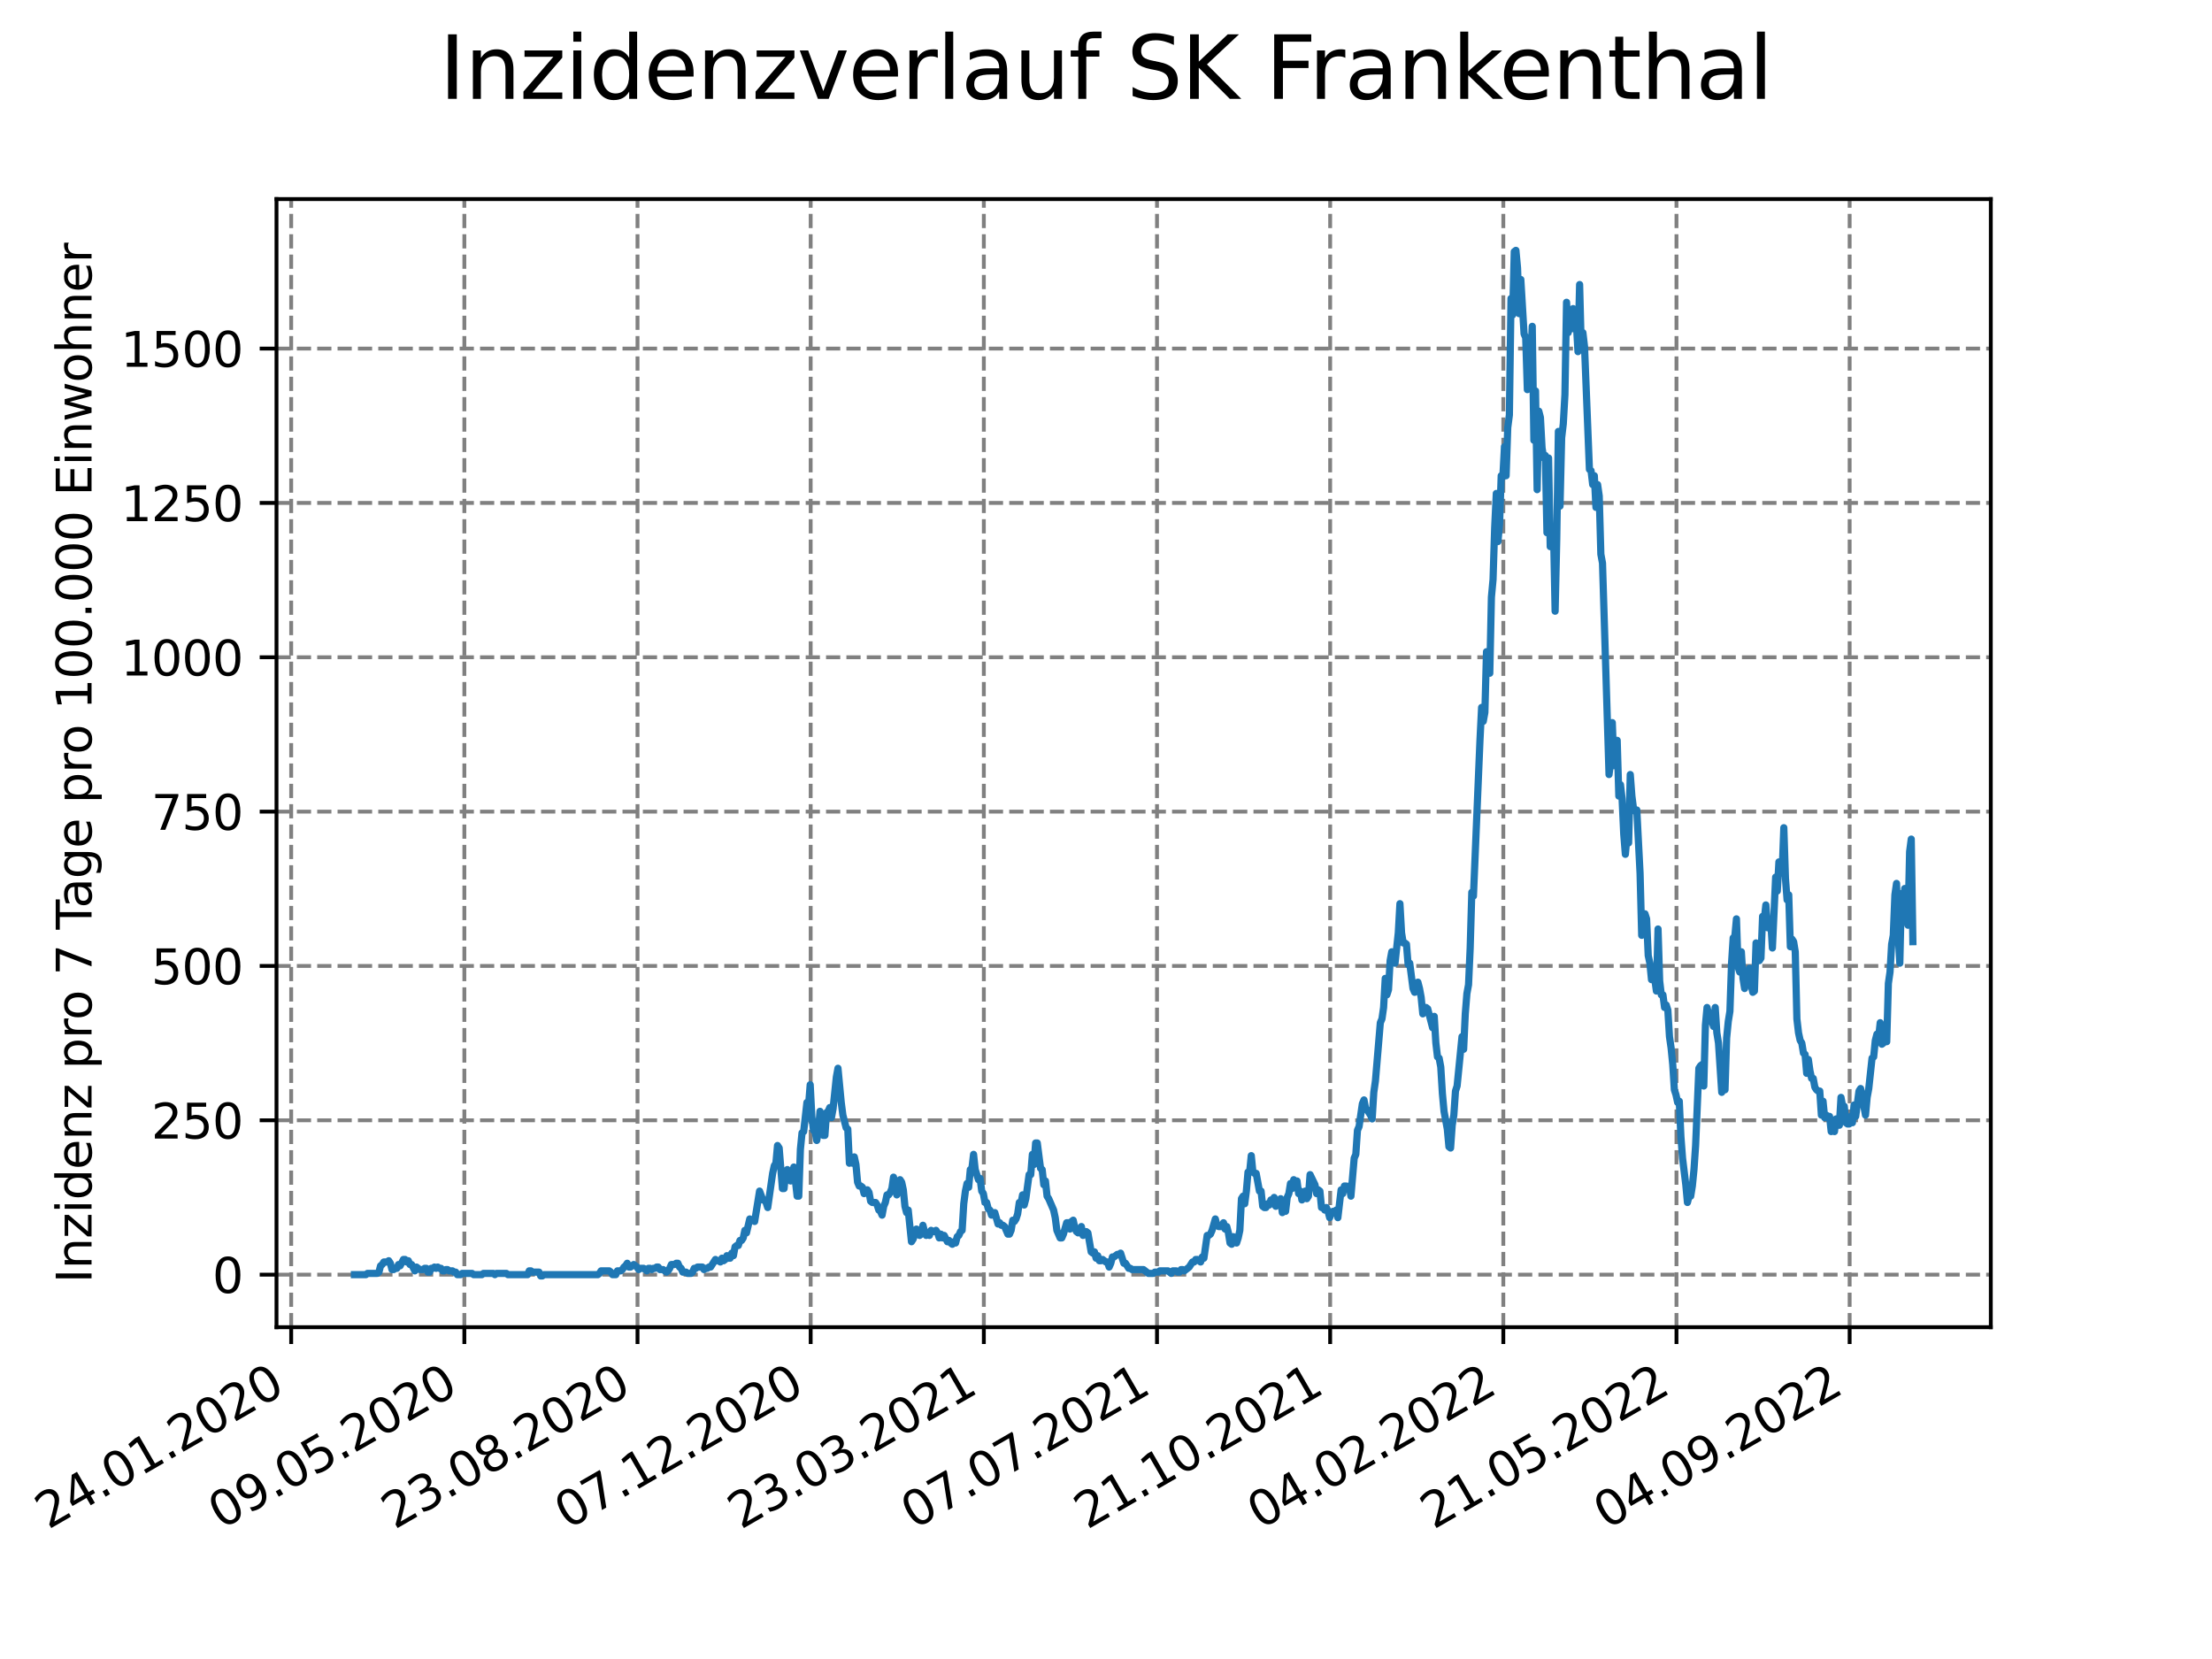 <?xml version="1.0" encoding="utf-8" standalone="no"?>
<!DOCTYPE svg PUBLIC "-//W3C//DTD SVG 1.1//EN"
  "http://www.w3.org/Graphics/SVG/1.1/DTD/svg11.dtd">
<svg xmlns:xlink="http://www.w3.org/1999/xlink" width="460.8pt" height="345.6pt" viewBox="0 0 460.8 345.6" xmlns="http://www.w3.org/2000/svg" version="1.1">
 <defs>
  <style type="text/css">*{stroke-linejoin: round; stroke-linecap: butt}</style>
 </defs>
 <g id="figure_1">
  <g id="patch_1">
   <path d="M 0 345.6 
L 460.8 345.6 
L 460.8 0 
L 0 0 
z
" style="fill: #ffffff"/>
  </g>
  <g id="axes_1">
   <g id="patch_2">
    <path d="M 57.6 276.48 
L 414.72 276.48 
L 414.72 41.472 
L 57.6 41.472 
z
" style="fill: #ffffff"/>
   </g>
   <g id="matplotlib.axis_1">
    <g id="xtick_1">
     <g id="line2d_1">
      <path d="M 60.66 276.48 
L 60.66 41.472 
" clip-path="url(#p457831eeb7)" style="fill: none; stroke-dasharray: 2.96,1.28; stroke-dashoffset: 0; stroke: #808080; stroke-width: 0.8"/>
     </g>
     <g id="line2d_2">
      <defs>
       <path id="m59ac711b92" d="M 0 0 
L 0 3.5 
" style="stroke: #000000; stroke-width: 0.8"/>
      </defs>
      <g>
       <use xlink:href="#m59ac711b92" x="60.66" y="276.48" style="stroke: #000000; stroke-width: 0.8"/>
      </g>
     </g>
     <g id="text_1">
      <!-- 24.01.2020 -->
      <g transform="translate(10.035 318.689) rotate(-30) scale(0.1 -0.1)">
       <defs>
        <path id="DejaVuSans-32" d="M 1228 531 
L 3431 531 
L 3431 0 
L 469 0 
L 469 531 
Q 828 903 1448 1529 
Q 2069 2156 2228 2338 
Q 2531 2678 2651 2914 
Q 2772 3150 2772 3378 
Q 2772 3750 2511 3984 
Q 2250 4219 1831 4219 
Q 1534 4219 1204 4116 
Q 875 4013 500 3803 
L 500 4441 
Q 881 4594 1212 4672 
Q 1544 4750 1819 4750 
Q 2544 4750 2975 4387 
Q 3406 4025 3406 3419 
Q 3406 3131 3298 2873 
Q 3191 2616 2906 2266 
Q 2828 2175 2409 1742 
Q 1991 1309 1228 531 
z
" transform="scale(0.016)"/>
        <path id="DejaVuSans-34" d="M 2419 4116 
L 825 1625 
L 2419 1625 
L 2419 4116 
z
M 2253 4666 
L 3047 4666 
L 3047 1625 
L 3713 1625 
L 3713 1100 
L 3047 1100 
L 3047 0 
L 2419 0 
L 2419 1100 
L 313 1100 
L 313 1709 
L 2253 4666 
z
" transform="scale(0.016)"/>
        <path id="DejaVuSans-2e" d="M 684 794 
L 1344 794 
L 1344 0 
L 684 0 
L 684 794 
z
" transform="scale(0.016)"/>
        <path id="DejaVuSans-30" d="M 2034 4250 
Q 1547 4250 1301 3770 
Q 1056 3291 1056 2328 
Q 1056 1369 1301 889 
Q 1547 409 2034 409 
Q 2525 409 2770 889 
Q 3016 1369 3016 2328 
Q 3016 3291 2770 3770 
Q 2525 4250 2034 4250 
z
M 2034 4750 
Q 2819 4750 3233 4129 
Q 3647 3509 3647 2328 
Q 3647 1150 3233 529 
Q 2819 -91 2034 -91 
Q 1250 -91 836 529 
Q 422 1150 422 2328 
Q 422 3509 836 4129 
Q 1250 4750 2034 4750 
z
" transform="scale(0.016)"/>
        <path id="DejaVuSans-31" d="M 794 531 
L 1825 531 
L 1825 4091 
L 703 3866 
L 703 4441 
L 1819 4666 
L 2450 4666 
L 2450 531 
L 3481 531 
L 3481 0 
L 794 0 
L 794 531 
z
" transform="scale(0.016)"/>
       </defs>
       <use xlink:href="#DejaVuSans-32"/>
       <use xlink:href="#DejaVuSans-34" x="63.623"/>
       <use xlink:href="#DejaVuSans-2e" x="127.246"/>
       <use xlink:href="#DejaVuSans-30" x="159.033"/>
       <use xlink:href="#DejaVuSans-31" x="222.656"/>
       <use xlink:href="#DejaVuSans-2e" x="286.279"/>
       <use xlink:href="#DejaVuSans-32" x="318.066"/>
       <use xlink:href="#DejaVuSans-30" x="381.689"/>
       <use xlink:href="#DejaVuSans-32" x="445.312"/>
       <use xlink:href="#DejaVuSans-30" x="508.936"/>
      </g>
     </g>
    </g>
    <g id="xtick_2">
     <g id="line2d_3">
      <path d="M 96.733 276.48 
L 96.733 41.472 
" clip-path="url(#p457831eeb7)" style="fill: none; stroke-dasharray: 2.96,1.28; stroke-dashoffset: 0; stroke: #808080; stroke-width: 0.8"/>
     </g>
     <g id="line2d_4">
      <g>
       <use xlink:href="#m59ac711b92" x="96.733" y="276.48" style="stroke: #000000; stroke-width: 0.8"/>
      </g>
     </g>
     <g id="text_2">
      <!-- 09.05.2020 -->
      <g transform="translate(46.107 318.689) rotate(-30) scale(0.1 -0.1)">
       <defs>
        <path id="DejaVuSans-39" d="M 703 97 
L 703 672 
Q 941 559 1184 500 
Q 1428 441 1663 441 
Q 2288 441 2617 861 
Q 2947 1281 2994 2138 
Q 2813 1869 2534 1725 
Q 2256 1581 1919 1581 
Q 1219 1581 811 2004 
Q 403 2428 403 3163 
Q 403 3881 828 4315 
Q 1253 4750 1959 4750 
Q 2769 4750 3195 4129 
Q 3622 3509 3622 2328 
Q 3622 1225 3098 567 
Q 2575 -91 1691 -91 
Q 1453 -91 1209 -44 
Q 966 3 703 97 
z
M 1959 2075 
Q 2384 2075 2632 2365 
Q 2881 2656 2881 3163 
Q 2881 3666 2632 3958 
Q 2384 4250 1959 4250 
Q 1534 4250 1286 3958 
Q 1038 3666 1038 3163 
Q 1038 2656 1286 2365 
Q 1534 2075 1959 2075 
z
" transform="scale(0.016)"/>
        <path id="DejaVuSans-35" d="M 691 4666 
L 3169 4666 
L 3169 4134 
L 1269 4134 
L 1269 2991 
Q 1406 3038 1543 3061 
Q 1681 3084 1819 3084 
Q 2600 3084 3056 2656 
Q 3513 2228 3513 1497 
Q 3513 744 3044 326 
Q 2575 -91 1722 -91 
Q 1428 -91 1123 -41 
Q 819 9 494 109 
L 494 744 
Q 775 591 1075 516 
Q 1375 441 1709 441 
Q 2250 441 2565 725 
Q 2881 1009 2881 1497 
Q 2881 1984 2565 2268 
Q 2250 2553 1709 2553 
Q 1456 2553 1204 2497 
Q 953 2441 691 2322 
L 691 4666 
z
" transform="scale(0.016)"/>
       </defs>
       <use xlink:href="#DejaVuSans-30"/>
       <use xlink:href="#DejaVuSans-39" x="63.623"/>
       <use xlink:href="#DejaVuSans-2e" x="127.246"/>
       <use xlink:href="#DejaVuSans-30" x="159.033"/>
       <use xlink:href="#DejaVuSans-35" x="222.656"/>
       <use xlink:href="#DejaVuSans-2e" x="286.279"/>
       <use xlink:href="#DejaVuSans-32" x="318.066"/>
       <use xlink:href="#DejaVuSans-30" x="381.689"/>
       <use xlink:href="#DejaVuSans-32" x="445.312"/>
       <use xlink:href="#DejaVuSans-30" x="508.936"/>
      </g>
     </g>
    </g>
    <g id="xtick_3">
     <g id="line2d_5">
      <path d="M 132.805 276.48 
L 132.805 41.472 
" clip-path="url(#p457831eeb7)" style="fill: none; stroke-dasharray: 2.96,1.28; stroke-dashoffset: 0; stroke: #808080; stroke-width: 0.8"/>
     </g>
     <g id="line2d_6">
      <g>
       <use xlink:href="#m59ac711b92" x="132.805" y="276.48" style="stroke: #000000; stroke-width: 0.8"/>
      </g>
     </g>
     <g id="text_3">
      <!-- 23.08.2020 -->
      <g transform="translate(82.18 318.689) rotate(-30) scale(0.1 -0.1)">
       <defs>
        <path id="DejaVuSans-33" d="M 2597 2516 
Q 3050 2419 3304 2112 
Q 3559 1806 3559 1356 
Q 3559 666 3084 287 
Q 2609 -91 1734 -91 
Q 1441 -91 1130 -33 
Q 819 25 488 141 
L 488 750 
Q 750 597 1062 519 
Q 1375 441 1716 441 
Q 2309 441 2620 675 
Q 2931 909 2931 1356 
Q 2931 1769 2642 2001 
Q 2353 2234 1838 2234 
L 1294 2234 
L 1294 2753 
L 1863 2753 
Q 2328 2753 2575 2939 
Q 2822 3125 2822 3475 
Q 2822 3834 2567 4026 
Q 2313 4219 1838 4219 
Q 1578 4219 1281 4162 
Q 984 4106 628 3988 
L 628 4550 
Q 988 4650 1302 4700 
Q 1616 4750 1894 4750 
Q 2613 4750 3031 4423 
Q 3450 4097 3450 3541 
Q 3450 3153 3228 2886 
Q 3006 2619 2597 2516 
z
" transform="scale(0.016)"/>
        <path id="DejaVuSans-38" d="M 2034 2216 
Q 1584 2216 1326 1975 
Q 1069 1734 1069 1313 
Q 1069 891 1326 650 
Q 1584 409 2034 409 
Q 2484 409 2743 651 
Q 3003 894 3003 1313 
Q 3003 1734 2745 1975 
Q 2488 2216 2034 2216 
z
M 1403 2484 
Q 997 2584 770 2862 
Q 544 3141 544 3541 
Q 544 4100 942 4425 
Q 1341 4750 2034 4750 
Q 2731 4750 3128 4425 
Q 3525 4100 3525 3541 
Q 3525 3141 3298 2862 
Q 3072 2584 2669 2484 
Q 3125 2378 3379 2068 
Q 3634 1759 3634 1313 
Q 3634 634 3220 271 
Q 2806 -91 2034 -91 
Q 1263 -91 848 271 
Q 434 634 434 1313 
Q 434 1759 690 2068 
Q 947 2378 1403 2484 
z
M 1172 3481 
Q 1172 3119 1398 2916 
Q 1625 2713 2034 2713 
Q 2441 2713 2670 2916 
Q 2900 3119 2900 3481 
Q 2900 3844 2670 4047 
Q 2441 4250 2034 4250 
Q 1625 4250 1398 4047 
Q 1172 3844 1172 3481 
z
" transform="scale(0.016)"/>
       </defs>
       <use xlink:href="#DejaVuSans-32"/>
       <use xlink:href="#DejaVuSans-33" x="63.623"/>
       <use xlink:href="#DejaVuSans-2e" x="127.246"/>
       <use xlink:href="#DejaVuSans-30" x="159.033"/>
       <use xlink:href="#DejaVuSans-38" x="222.656"/>
       <use xlink:href="#DejaVuSans-2e" x="286.279"/>
       <use xlink:href="#DejaVuSans-32" x="318.066"/>
       <use xlink:href="#DejaVuSans-30" x="381.689"/>
       <use xlink:href="#DejaVuSans-32" x="445.312"/>
       <use xlink:href="#DejaVuSans-30" x="508.936"/>
      </g>
     </g>
    </g>
    <g id="xtick_4">
     <g id="line2d_7">
      <path d="M 168.878 276.48 
L 168.878 41.472 
" clip-path="url(#p457831eeb7)" style="fill: none; stroke-dasharray: 2.96,1.28; stroke-dashoffset: 0; stroke: #808080; stroke-width: 0.8"/>
     </g>
     <g id="line2d_8">
      <g>
       <use xlink:href="#m59ac711b92" x="168.878" y="276.48" style="stroke: #000000; stroke-width: 0.8"/>
      </g>
     </g>
     <g id="text_4">
      <!-- 07.12.2020 -->
      <g transform="translate(118.253 318.689) rotate(-30) scale(0.1 -0.1)">
       <defs>
        <path id="DejaVuSans-37" d="M 525 4666 
L 3525 4666 
L 3525 4397 
L 1831 0 
L 1172 0 
L 2766 4134 
L 525 4134 
L 525 4666 
z
" transform="scale(0.016)"/>
       </defs>
       <use xlink:href="#DejaVuSans-30"/>
       <use xlink:href="#DejaVuSans-37" x="63.623"/>
       <use xlink:href="#DejaVuSans-2e" x="127.246"/>
       <use xlink:href="#DejaVuSans-31" x="159.033"/>
       <use xlink:href="#DejaVuSans-32" x="222.656"/>
       <use xlink:href="#DejaVuSans-2e" x="286.279"/>
       <use xlink:href="#DejaVuSans-32" x="318.066"/>
       <use xlink:href="#DejaVuSans-30" x="381.689"/>
       <use xlink:href="#DejaVuSans-32" x="445.312"/>
       <use xlink:href="#DejaVuSans-30" x="508.936"/>
      </g>
     </g>
    </g>
    <g id="xtick_5">
     <g id="line2d_9">
      <path d="M 204.951 276.48 
L 204.951 41.472 
" clip-path="url(#p457831eeb7)" style="fill: none; stroke-dasharray: 2.96,1.28; stroke-dashoffset: 0; stroke: #808080; stroke-width: 0.8"/>
     </g>
     <g id="line2d_10">
      <g>
       <use xlink:href="#m59ac711b92" x="204.951" y="276.48" style="stroke: #000000; stroke-width: 0.8"/>
      </g>
     </g>
     <g id="text_5">
      <!-- 23.03.2021 -->
      <g transform="translate(154.326 318.689) rotate(-30) scale(0.1 -0.1)">
       <use xlink:href="#DejaVuSans-32"/>
       <use xlink:href="#DejaVuSans-33" x="63.623"/>
       <use xlink:href="#DejaVuSans-2e" x="127.246"/>
       <use xlink:href="#DejaVuSans-30" x="159.033"/>
       <use xlink:href="#DejaVuSans-33" x="222.656"/>
       <use xlink:href="#DejaVuSans-2e" x="286.279"/>
       <use xlink:href="#DejaVuSans-32" x="318.066"/>
       <use xlink:href="#DejaVuSans-30" x="381.689"/>
       <use xlink:href="#DejaVuSans-32" x="445.312"/>
       <use xlink:href="#DejaVuSans-31" x="508.936"/>
      </g>
     </g>
    </g>
    <g id="xtick_6">
     <g id="line2d_11">
      <path d="M 241.024 276.48 
L 241.024 41.472 
" clip-path="url(#p457831eeb7)" style="fill: none; stroke-dasharray: 2.96,1.28; stroke-dashoffset: 0; stroke: #808080; stroke-width: 0.8"/>
     </g>
     <g id="line2d_12">
      <g>
       <use xlink:href="#m59ac711b92" x="241.024" y="276.48" style="stroke: #000000; stroke-width: 0.8"/>
      </g>
     </g>
     <g id="text_6">
      <!-- 07.07.2021 -->
      <g transform="translate(190.398 318.689) rotate(-30) scale(0.1 -0.1)">
       <use xlink:href="#DejaVuSans-30"/>
       <use xlink:href="#DejaVuSans-37" x="63.623"/>
       <use xlink:href="#DejaVuSans-2e" x="127.246"/>
       <use xlink:href="#DejaVuSans-30" x="159.033"/>
       <use xlink:href="#DejaVuSans-37" x="222.656"/>
       <use xlink:href="#DejaVuSans-2e" x="286.279"/>
       <use xlink:href="#DejaVuSans-32" x="318.066"/>
       <use xlink:href="#DejaVuSans-30" x="381.689"/>
       <use xlink:href="#DejaVuSans-32" x="445.312"/>
       <use xlink:href="#DejaVuSans-31" x="508.936"/>
      </g>
     </g>
    </g>
    <g id="xtick_7">
     <g id="line2d_13">
      <path d="M 277.096 276.48 
L 277.096 41.472 
" clip-path="url(#p457831eeb7)" style="fill: none; stroke-dasharray: 2.96,1.28; stroke-dashoffset: 0; stroke: #808080; stroke-width: 0.8"/>
     </g>
     <g id="line2d_14">
      <g>
       <use xlink:href="#m59ac711b92" x="277.096" y="276.48" style="stroke: #000000; stroke-width: 0.8"/>
      </g>
     </g>
     <g id="text_7">
      <!-- 21.10.2021 -->
      <g transform="translate(226.471 318.689) rotate(-30) scale(0.1 -0.1)">
       <use xlink:href="#DejaVuSans-32"/>
       <use xlink:href="#DejaVuSans-31" x="63.623"/>
       <use xlink:href="#DejaVuSans-2e" x="127.246"/>
       <use xlink:href="#DejaVuSans-31" x="159.033"/>
       <use xlink:href="#DejaVuSans-30" x="222.656"/>
       <use xlink:href="#DejaVuSans-2e" x="286.279"/>
       <use xlink:href="#DejaVuSans-32" x="318.066"/>
       <use xlink:href="#DejaVuSans-30" x="381.689"/>
       <use xlink:href="#DejaVuSans-32" x="445.312"/>
       <use xlink:href="#DejaVuSans-31" x="508.936"/>
      </g>
     </g>
    </g>
    <g id="xtick_8">
     <g id="line2d_15">
      <path d="M 313.169 276.48 
L 313.169 41.472 
" clip-path="url(#p457831eeb7)" style="fill: none; stroke-dasharray: 2.96,1.28; stroke-dashoffset: 0; stroke: #808080; stroke-width: 0.8"/>
     </g>
     <g id="line2d_16">
      <g>
       <use xlink:href="#m59ac711b92" x="313.169" y="276.48" style="stroke: #000000; stroke-width: 0.8"/>
      </g>
     </g>
     <g id="text_8">
      <!-- 04.02.2022 -->
      <g transform="translate(262.544 318.689) rotate(-30) scale(0.1 -0.1)">
       <use xlink:href="#DejaVuSans-30"/>
       <use xlink:href="#DejaVuSans-34" x="63.623"/>
       <use xlink:href="#DejaVuSans-2e" x="127.246"/>
       <use xlink:href="#DejaVuSans-30" x="159.033"/>
       <use xlink:href="#DejaVuSans-32" x="222.656"/>
       <use xlink:href="#DejaVuSans-2e" x="286.279"/>
       <use xlink:href="#DejaVuSans-32" x="318.066"/>
       <use xlink:href="#DejaVuSans-30" x="381.689"/>
       <use xlink:href="#DejaVuSans-32" x="445.312"/>
       <use xlink:href="#DejaVuSans-32" x="508.936"/>
      </g>
     </g>
    </g>
    <g id="xtick_9">
     <g id="line2d_17">
      <path d="M 349.242 276.48 
L 349.242 41.472 
" clip-path="url(#p457831eeb7)" style="fill: none; stroke-dasharray: 2.96,1.28; stroke-dashoffset: 0; stroke: #808080; stroke-width: 0.8"/>
     </g>
     <g id="line2d_18">
      <g>
       <use xlink:href="#m59ac711b92" x="349.242" y="276.48" style="stroke: #000000; stroke-width: 0.8"/>
      </g>
     </g>
     <g id="text_9">
      <!-- 21.05.2022 -->
      <g transform="translate(298.617 318.689) rotate(-30) scale(0.1 -0.1)">
       <use xlink:href="#DejaVuSans-32"/>
       <use xlink:href="#DejaVuSans-31" x="63.623"/>
       <use xlink:href="#DejaVuSans-2e" x="127.246"/>
       <use xlink:href="#DejaVuSans-30" x="159.033"/>
       <use xlink:href="#DejaVuSans-35" x="222.656"/>
       <use xlink:href="#DejaVuSans-2e" x="286.279"/>
       <use xlink:href="#DejaVuSans-32" x="318.066"/>
       <use xlink:href="#DejaVuSans-30" x="381.689"/>
       <use xlink:href="#DejaVuSans-32" x="445.312"/>
       <use xlink:href="#DejaVuSans-32" x="508.936"/>
      </g>
     </g>
    </g>
    <g id="xtick_10">
     <g id="line2d_19">
      <path d="M 385.314 276.48 
L 385.314 41.472 
" clip-path="url(#p457831eeb7)" style="fill: none; stroke-dasharray: 2.96,1.28; stroke-dashoffset: 0; stroke: #808080; stroke-width: 0.8"/>
     </g>
     <g id="line2d_20">
      <g>
       <use xlink:href="#m59ac711b92" x="385.314" y="276.48" style="stroke: #000000; stroke-width: 0.8"/>
      </g>
     </g>
     <g id="text_10">
      <!-- 04.09.2022 -->
      <g transform="translate(334.689 318.689) rotate(-30) scale(0.1 -0.1)">
       <use xlink:href="#DejaVuSans-30"/>
       <use xlink:href="#DejaVuSans-34" x="63.623"/>
       <use xlink:href="#DejaVuSans-2e" x="127.246"/>
       <use xlink:href="#DejaVuSans-30" x="159.033"/>
       <use xlink:href="#DejaVuSans-39" x="222.656"/>
       <use xlink:href="#DejaVuSans-2e" x="286.279"/>
       <use xlink:href="#DejaVuSans-32" x="318.066"/>
       <use xlink:href="#DejaVuSans-30" x="381.689"/>
       <use xlink:href="#DejaVuSans-32" x="445.312"/>
       <use xlink:href="#DejaVuSans-32" x="508.936"/>
      </g>
     </g>
    </g>
   </g>
   <g id="matplotlib.axis_2">
    <g id="ytick_1">
     <g id="line2d_21">
      <path d="M 57.6 265.534 
L 414.72 265.534 
" clip-path="url(#p457831eeb7)" style="fill: none; stroke-dasharray: 2.96,1.28; stroke-dashoffset: 0; stroke: #808080; stroke-width: 0.8"/>
     </g>
     <g id="line2d_22">
      <defs>
       <path id="mb4b94d1d8a" d="M 0 0 
L -3.5 0 
" style="stroke: #000000; stroke-width: 0.8"/>
      </defs>
      <g>
       <use xlink:href="#mb4b94d1d8a" x="57.6" y="265.534" style="stroke: #000000; stroke-width: 0.8"/>
      </g>
     </g>
     <g id="text_11">
      <!-- 0 -->
      <g transform="translate(44.237 269.333) scale(0.1 -0.1)">
       <use xlink:href="#DejaVuSans-30"/>
      </g>
     </g>
    </g>
    <g id="ytick_2">
     <g id="line2d_23">
      <path d="M 57.6 233.381 
L 414.72 233.381 
" clip-path="url(#p457831eeb7)" style="fill: none; stroke-dasharray: 2.96,1.28; stroke-dashoffset: 0; stroke: #808080; stroke-width: 0.8"/>
     </g>
     <g id="line2d_24">
      <g>
       <use xlink:href="#mb4b94d1d8a" x="57.6" y="233.381" style="stroke: #000000; stroke-width: 0.8"/>
      </g>
     </g>
     <g id="text_12">
      <!-- 250 -->
      <g transform="translate(31.512 237.18) scale(0.1 -0.1)">
       <use xlink:href="#DejaVuSans-32"/>
       <use xlink:href="#DejaVuSans-35" x="63.623"/>
       <use xlink:href="#DejaVuSans-30" x="127.246"/>
      </g>
     </g>
    </g>
    <g id="ytick_3">
     <g id="line2d_25">
      <path d="M 57.6 201.227 
L 414.72 201.227 
" clip-path="url(#p457831eeb7)" style="fill: none; stroke-dasharray: 2.96,1.28; stroke-dashoffset: 0; stroke: #808080; stroke-width: 0.8"/>
     </g>
     <g id="line2d_26">
      <g>
       <use xlink:href="#mb4b94d1d8a" x="57.6" y="201.227" style="stroke: #000000; stroke-width: 0.8"/>
      </g>
     </g>
     <g id="text_13">
      <!-- 500 -->
      <g transform="translate(31.512 205.027) scale(0.1 -0.1)">
       <use xlink:href="#DejaVuSans-35"/>
       <use xlink:href="#DejaVuSans-30" x="63.623"/>
       <use xlink:href="#DejaVuSans-30" x="127.246"/>
      </g>
     </g>
    </g>
    <g id="ytick_4">
     <g id="line2d_27">
      <path d="M 57.6 169.074 
L 414.72 169.074 
" clip-path="url(#p457831eeb7)" style="fill: none; stroke-dasharray: 2.96,1.28; stroke-dashoffset: 0; stroke: #808080; stroke-width: 0.8"/>
     </g>
     <g id="line2d_28">
      <g>
       <use xlink:href="#mb4b94d1d8a" x="57.6" y="169.074" style="stroke: #000000; stroke-width: 0.8"/>
      </g>
     </g>
     <g id="text_14">
      <!-- 750 -->
      <g transform="translate(31.512 172.873) scale(0.1 -0.1)">
       <use xlink:href="#DejaVuSans-37"/>
       <use xlink:href="#DejaVuSans-35" x="63.623"/>
       <use xlink:href="#DejaVuSans-30" x="127.246"/>
      </g>
     </g>
    </g>
    <g id="ytick_5">
     <g id="line2d_29">
      <path d="M 57.6 136.921 
L 414.72 136.921 
" clip-path="url(#p457831eeb7)" style="fill: none; stroke-dasharray: 2.96,1.28; stroke-dashoffset: 0; stroke: #808080; stroke-width: 0.8"/>
     </g>
     <g id="line2d_30">
      <g>
       <use xlink:href="#mb4b94d1d8a" x="57.6" y="136.921" style="stroke: #000000; stroke-width: 0.8"/>
      </g>
     </g>
     <g id="text_15">
      <!-- 1000 -->
      <g transform="translate(25.15 140.72) scale(0.1 -0.1)">
       <use xlink:href="#DejaVuSans-31"/>
       <use xlink:href="#DejaVuSans-30" x="63.623"/>
       <use xlink:href="#DejaVuSans-30" x="127.246"/>
       <use xlink:href="#DejaVuSans-30" x="190.869"/>
      </g>
     </g>
    </g>
    <g id="ytick_6">
     <g id="line2d_31">
      <path d="M 57.6 104.767 
L 414.72 104.767 
" clip-path="url(#p457831eeb7)" style="fill: none; stroke-dasharray: 2.96,1.28; stroke-dashoffset: 0; stroke: #808080; stroke-width: 0.8"/>
     </g>
     <g id="line2d_32">
      <g>
       <use xlink:href="#mb4b94d1d8a" x="57.6" y="104.767" style="stroke: #000000; stroke-width: 0.8"/>
      </g>
     </g>
     <g id="text_16">
      <!-- 1250 -->
      <g transform="translate(25.15 108.566) scale(0.1 -0.1)">
       <use xlink:href="#DejaVuSans-31"/>
       <use xlink:href="#DejaVuSans-32" x="63.623"/>
       <use xlink:href="#DejaVuSans-35" x="127.246"/>
       <use xlink:href="#DejaVuSans-30" x="190.869"/>
      </g>
     </g>
    </g>
    <g id="ytick_7">
     <g id="line2d_33">
      <path d="M 57.6 72.614 
L 414.72 72.614 
" clip-path="url(#p457831eeb7)" style="fill: none; stroke-dasharray: 2.96,1.28; stroke-dashoffset: 0; stroke: #808080; stroke-width: 0.8"/>
     </g>
     <g id="line2d_34">
      <g>
       <use xlink:href="#mb4b94d1d8a" x="57.6" y="72.614" style="stroke: #000000; stroke-width: 0.8"/>
      </g>
     </g>
     <g id="text_17">
      <!-- 1500 -->
      <g transform="translate(25.15 76.413) scale(0.1 -0.1)">
       <use xlink:href="#DejaVuSans-31"/>
       <use xlink:href="#DejaVuSans-35" x="63.623"/>
       <use xlink:href="#DejaVuSans-30" x="127.246"/>
       <use xlink:href="#DejaVuSans-30" x="190.869"/>
      </g>
     </g>
    </g>
    <g id="text_18">
     <!-- Inzidenz pro 7 Tage pro 100.000 Einwohner -->
     <g transform="translate(19.07 267.301) rotate(-90) scale(0.1 -0.1)">
      <defs>
       <path id="DejaVuSans-49" d="M 628 4666 
L 1259 4666 
L 1259 0 
L 628 0 
L 628 4666 
z
" transform="scale(0.016)"/>
       <path id="DejaVuSans-6e" d="M 3513 2113 
L 3513 0 
L 2938 0 
L 2938 2094 
Q 2938 2591 2744 2837 
Q 2550 3084 2163 3084 
Q 1697 3084 1428 2787 
Q 1159 2491 1159 1978 
L 1159 0 
L 581 0 
L 581 3500 
L 1159 3500 
L 1159 2956 
Q 1366 3272 1645 3428 
Q 1925 3584 2291 3584 
Q 2894 3584 3203 3211 
Q 3513 2838 3513 2113 
z
" transform="scale(0.016)"/>
       <path id="DejaVuSans-7a" d="M 353 3500 
L 3084 3500 
L 3084 2975 
L 922 459 
L 3084 459 
L 3084 0 
L 275 0 
L 275 525 
L 2438 3041 
L 353 3041 
L 353 3500 
z
" transform="scale(0.016)"/>
       <path id="DejaVuSans-69" d="M 603 3500 
L 1178 3500 
L 1178 0 
L 603 0 
L 603 3500 
z
M 603 4863 
L 1178 4863 
L 1178 4134 
L 603 4134 
L 603 4863 
z
" transform="scale(0.016)"/>
       <path id="DejaVuSans-64" d="M 2906 2969 
L 2906 4863 
L 3481 4863 
L 3481 0 
L 2906 0 
L 2906 525 
Q 2725 213 2448 61 
Q 2172 -91 1784 -91 
Q 1150 -91 751 415 
Q 353 922 353 1747 
Q 353 2572 751 3078 
Q 1150 3584 1784 3584 
Q 2172 3584 2448 3432 
Q 2725 3281 2906 2969 
z
M 947 1747 
Q 947 1113 1208 752 
Q 1469 391 1925 391 
Q 2381 391 2643 752 
Q 2906 1113 2906 1747 
Q 2906 2381 2643 2742 
Q 2381 3103 1925 3103 
Q 1469 3103 1208 2742 
Q 947 2381 947 1747 
z
" transform="scale(0.016)"/>
       <path id="DejaVuSans-65" d="M 3597 1894 
L 3597 1613 
L 953 1613 
Q 991 1019 1311 708 
Q 1631 397 2203 397 
Q 2534 397 2845 478 
Q 3156 559 3463 722 
L 3463 178 
Q 3153 47 2828 -22 
Q 2503 -91 2169 -91 
Q 1331 -91 842 396 
Q 353 884 353 1716 
Q 353 2575 817 3079 
Q 1281 3584 2069 3584 
Q 2775 3584 3186 3129 
Q 3597 2675 3597 1894 
z
M 3022 2063 
Q 3016 2534 2758 2815 
Q 2500 3097 2075 3097 
Q 1594 3097 1305 2825 
Q 1016 2553 972 2059 
L 3022 2063 
z
" transform="scale(0.016)"/>
       <path id="DejaVuSans-20" transform="scale(0.016)"/>
       <path id="DejaVuSans-70" d="M 1159 525 
L 1159 -1331 
L 581 -1331 
L 581 3500 
L 1159 3500 
L 1159 2969 
Q 1341 3281 1617 3432 
Q 1894 3584 2278 3584 
Q 2916 3584 3314 3078 
Q 3713 2572 3713 1747 
Q 3713 922 3314 415 
Q 2916 -91 2278 -91 
Q 1894 -91 1617 61 
Q 1341 213 1159 525 
z
M 3116 1747 
Q 3116 2381 2855 2742 
Q 2594 3103 2138 3103 
Q 1681 3103 1420 2742 
Q 1159 2381 1159 1747 
Q 1159 1113 1420 752 
Q 1681 391 2138 391 
Q 2594 391 2855 752 
Q 3116 1113 3116 1747 
z
" transform="scale(0.016)"/>
       <path id="DejaVuSans-72" d="M 2631 2963 
Q 2534 3019 2420 3045 
Q 2306 3072 2169 3072 
Q 1681 3072 1420 2755 
Q 1159 2438 1159 1844 
L 1159 0 
L 581 0 
L 581 3500 
L 1159 3500 
L 1159 2956 
Q 1341 3275 1631 3429 
Q 1922 3584 2338 3584 
Q 2397 3584 2469 3576 
Q 2541 3569 2628 3553 
L 2631 2963 
z
" transform="scale(0.016)"/>
       <path id="DejaVuSans-6f" d="M 1959 3097 
Q 1497 3097 1228 2736 
Q 959 2375 959 1747 
Q 959 1119 1226 758 
Q 1494 397 1959 397 
Q 2419 397 2687 759 
Q 2956 1122 2956 1747 
Q 2956 2369 2687 2733 
Q 2419 3097 1959 3097 
z
M 1959 3584 
Q 2709 3584 3137 3096 
Q 3566 2609 3566 1747 
Q 3566 888 3137 398 
Q 2709 -91 1959 -91 
Q 1206 -91 779 398 
Q 353 888 353 1747 
Q 353 2609 779 3096 
Q 1206 3584 1959 3584 
z
" transform="scale(0.016)"/>
       <path id="DejaVuSans-54" d="M -19 4666 
L 3928 4666 
L 3928 4134 
L 2272 4134 
L 2272 0 
L 1638 0 
L 1638 4134 
L -19 4134 
L -19 4666 
z
" transform="scale(0.016)"/>
       <path id="DejaVuSans-61" d="M 2194 1759 
Q 1497 1759 1228 1600 
Q 959 1441 959 1056 
Q 959 750 1161 570 
Q 1363 391 1709 391 
Q 2188 391 2477 730 
Q 2766 1069 2766 1631 
L 2766 1759 
L 2194 1759 
z
M 3341 1997 
L 3341 0 
L 2766 0 
L 2766 531 
Q 2569 213 2275 61 
Q 1981 -91 1556 -91 
Q 1019 -91 701 211 
Q 384 513 384 1019 
Q 384 1609 779 1909 
Q 1175 2209 1959 2209 
L 2766 2209 
L 2766 2266 
Q 2766 2663 2505 2880 
Q 2244 3097 1772 3097 
Q 1472 3097 1187 3025 
Q 903 2953 641 2809 
L 641 3341 
Q 956 3463 1253 3523 
Q 1550 3584 1831 3584 
Q 2591 3584 2966 3190 
Q 3341 2797 3341 1997 
z
" transform="scale(0.016)"/>
       <path id="DejaVuSans-67" d="M 2906 1791 
Q 2906 2416 2648 2759 
Q 2391 3103 1925 3103 
Q 1463 3103 1205 2759 
Q 947 2416 947 1791 
Q 947 1169 1205 825 
Q 1463 481 1925 481 
Q 2391 481 2648 825 
Q 2906 1169 2906 1791 
z
M 3481 434 
Q 3481 -459 3084 -895 
Q 2688 -1331 1869 -1331 
Q 1566 -1331 1297 -1286 
Q 1028 -1241 775 -1147 
L 775 -588 
Q 1028 -725 1275 -790 
Q 1522 -856 1778 -856 
Q 2344 -856 2625 -561 
Q 2906 -266 2906 331 
L 2906 616 
Q 2728 306 2450 153 
Q 2172 0 1784 0 
Q 1141 0 747 490 
Q 353 981 353 1791 
Q 353 2603 747 3093 
Q 1141 3584 1784 3584 
Q 2172 3584 2450 3431 
Q 2728 3278 2906 2969 
L 2906 3500 
L 3481 3500 
L 3481 434 
z
" transform="scale(0.016)"/>
       <path id="DejaVuSans-45" d="M 628 4666 
L 3578 4666 
L 3578 4134 
L 1259 4134 
L 1259 2753 
L 3481 2753 
L 3481 2222 
L 1259 2222 
L 1259 531 
L 3634 531 
L 3634 0 
L 628 0 
L 628 4666 
z
" transform="scale(0.016)"/>
       <path id="DejaVuSans-77" d="M 269 3500 
L 844 3500 
L 1563 769 
L 2278 3500 
L 2956 3500 
L 3675 769 
L 4391 3500 
L 4966 3500 
L 4050 0 
L 3372 0 
L 2619 2869 
L 1863 0 
L 1184 0 
L 269 3500 
z
" transform="scale(0.016)"/>
       <path id="DejaVuSans-68" d="M 3513 2113 
L 3513 0 
L 2938 0 
L 2938 2094 
Q 2938 2591 2744 2837 
Q 2550 3084 2163 3084 
Q 1697 3084 1428 2787 
Q 1159 2491 1159 1978 
L 1159 0 
L 581 0 
L 581 4863 
L 1159 4863 
L 1159 2956 
Q 1366 3272 1645 3428 
Q 1925 3584 2291 3584 
Q 2894 3584 3203 3211 
Q 3513 2838 3513 2113 
z
" transform="scale(0.016)"/>
      </defs>
      <use xlink:href="#DejaVuSans-49"/>
      <use xlink:href="#DejaVuSans-6e" x="29.492"/>
      <use xlink:href="#DejaVuSans-7a" x="92.871"/>
      <use xlink:href="#DejaVuSans-69" x="145.361"/>
      <use xlink:href="#DejaVuSans-64" x="173.145"/>
      <use xlink:href="#DejaVuSans-65" x="236.621"/>
      <use xlink:href="#DejaVuSans-6e" x="298.145"/>
      <use xlink:href="#DejaVuSans-7a" x="361.523"/>
      <use xlink:href="#DejaVuSans-20" x="414.014"/>
      <use xlink:href="#DejaVuSans-70" x="445.801"/>
      <use xlink:href="#DejaVuSans-72" x="509.277"/>
      <use xlink:href="#DejaVuSans-6f" x="548.141"/>
      <use xlink:href="#DejaVuSans-20" x="609.322"/>
      <use xlink:href="#DejaVuSans-37" x="641.109"/>
      <use xlink:href="#DejaVuSans-20" x="704.732"/>
      <use xlink:href="#DejaVuSans-54" x="736.52"/>
      <use xlink:href="#DejaVuSans-61" x="781.104"/>
      <use xlink:href="#DejaVuSans-67" x="842.383"/>
      <use xlink:href="#DejaVuSans-65" x="905.859"/>
      <use xlink:href="#DejaVuSans-20" x="967.383"/>
      <use xlink:href="#DejaVuSans-70" x="999.17"/>
      <use xlink:href="#DejaVuSans-72" x="1062.646"/>
      <use xlink:href="#DejaVuSans-6f" x="1101.51"/>
      <use xlink:href="#DejaVuSans-20" x="1162.691"/>
      <use xlink:href="#DejaVuSans-31" x="1194.479"/>
      <use xlink:href="#DejaVuSans-30" x="1258.102"/>
      <use xlink:href="#DejaVuSans-30" x="1321.725"/>
      <use xlink:href="#DejaVuSans-2e" x="1385.348"/>
      <use xlink:href="#DejaVuSans-30" x="1417.135"/>
      <use xlink:href="#DejaVuSans-30" x="1480.758"/>
      <use xlink:href="#DejaVuSans-30" x="1544.381"/>
      <use xlink:href="#DejaVuSans-20" x="1608.004"/>
      <use xlink:href="#DejaVuSans-45" x="1639.791"/>
      <use xlink:href="#DejaVuSans-69" x="1702.975"/>
      <use xlink:href="#DejaVuSans-6e" x="1730.758"/>
      <use xlink:href="#DejaVuSans-77" x="1794.137"/>
      <use xlink:href="#DejaVuSans-6f" x="1875.924"/>
      <use xlink:href="#DejaVuSans-68" x="1937.105"/>
      <use xlink:href="#DejaVuSans-6e" x="2000.484"/>
      <use xlink:href="#DejaVuSans-65" x="2063.863"/>
      <use xlink:href="#DejaVuSans-72" x="2125.387"/>
     </g>
    </g>
   </g>
   <g id="line2d_35">
    <path d="M 73.833 265.534 
L 76.215 265.534 
L 76.555 265.27 
L 78.597 265.27 
L 78.937 265.007 
L 79.278 263.688 
L 79.618 263.424 
L 79.958 262.896 
L 80.639 262.896 
L 80.979 262.633 
L 81.32 263.16 
L 81.66 264.479 
L 82 264.479 
L 82.34 264.215 
L 82.681 264.215 
L 83.021 263.424 
L 83.361 263.688 
L 84.042 262.369 
L 84.382 262.369 
L 84.723 262.896 
L 85.063 262.633 
L 85.403 263.424 
L 85.744 263.424 
L 86.424 264.743 
L 86.764 263.952 
L 87.445 264.479 
L 88.126 264.479 
L 88.466 264.215 
L 88.806 264.215 
L 89.147 265.007 
L 89.487 265.007 
L 89.827 264.215 
L 90.168 264.215 
L 90.508 263.952 
L 90.848 264.215 
L 91.188 263.952 
L 91.529 264.215 
L 91.869 264.215 
L 92.209 264.743 
L 92.55 264.743 
L 92.89 264.479 
L 93.23 264.479 
L 93.571 264.743 
L 94.251 264.743 
L 94.592 265.007 
L 94.932 265.007 
L 95.272 265.534 
L 95.953 265.534 
L 96.293 265.27 
L 98.335 265.27 
L 98.675 265.534 
L 100.377 265.534 
L 100.717 265.27 
L 102.759 265.27 
L 103.099 265.534 
L 103.44 265.27 
L 105.481 265.27 
L 105.822 265.534 
L 109.905 265.534 
L 110.246 264.743 
L 110.586 264.743 
L 110.926 265.007 
L 112.288 265.007 
L 112.628 265.798 
L 112.968 265.798 
L 113.309 265.534 
L 124.539 265.534 
L 124.879 265.27 
L 125.219 264.743 
L 126.921 264.743 
L 127.261 265.007 
L 127.602 265.534 
L 128.282 265.534 
L 128.622 264.743 
L 129.303 264.743 
L 129.643 264.479 
L 129.984 263.952 
L 130.324 263.688 
L 130.664 263.16 
L 131.005 263.952 
L 131.345 263.952 
L 132.026 263.424 
L 132.706 263.952 
L 133.046 264.479 
L 133.387 264.215 
L 134.067 264.215 
L 134.748 264.743 
L 135.088 264.215 
L 135.429 264.215 
L 135.769 264.479 
L 136.109 264.215 
L 136.45 264.215 
L 136.79 263.952 
L 137.13 263.952 
L 137.47 264.479 
L 138.151 264.479 
L 138.832 265.007 
L 139.172 264.743 
L 139.512 264.215 
L 139.853 263.424 
L 140.533 263.424 
L 140.874 263.16 
L 141.214 263.16 
L 141.554 263.952 
L 141.894 264.215 
L 142.235 265.007 
L 142.915 265.007 
L 143.256 265.27 
L 143.936 265.27 
L 144.277 265.007 
L 144.617 264.215 
L 144.957 264.215 
L 145.298 263.952 
L 146.318 263.952 
L 146.659 264.479 
L 146.999 264.215 
L 147.339 264.215 
L 147.68 263.952 
L 148.02 263.952 
L 149.041 262.369 
L 149.381 262.633 
L 149.722 262.633 
L 150.062 262.896 
L 150.402 262.105 
L 150.743 262.633 
L 151.083 262.369 
L 151.423 261.578 
L 151.763 262.105 
L 152.104 262.105 
L 152.444 261.05 
L 152.784 261.578 
L 153.125 259.731 
L 153.465 259.468 
L 153.805 259.468 
L 154.146 258.413 
L 154.486 258.413 
L 154.826 257.885 
L 155.167 256.303 
L 155.507 256.83 
L 156.187 253.929 
L 156.528 254.192 
L 156.868 254.192 
L 157.208 254.456 
L 158.229 248.126 
L 158.91 249.972 
L 159.25 249.972 
L 159.591 250.5 
L 159.931 251.555 
L 160.952 244.433 
L 161.292 242.851 
L 161.632 242.323 
L 161.973 238.631 
L 162.313 239.158 
L 162.994 247.599 
L 163.334 247.599 
L 163.674 244.17 
L 164.015 243.642 
L 164.355 245.488 
L 164.695 246.016 
L 165.376 243.115 
L 166.056 249.181 
L 166.397 249.181 
L 166.737 239.422 
L 167.077 235.993 
L 167.418 235.729 
L 168.098 229.663 
L 168.439 230.191 
L 168.779 225.97 
L 169.119 232.564 
L 169.459 235.466 
L 169.8 235.729 
L 170.14 237.576 
L 170.48 235.729 
L 170.821 231.509 
L 171.501 236.521 
L 171.842 236.521 
L 172.182 231.773 
L 172.522 231.509 
L 172.863 230.718 
L 173.203 232.828 
L 173.543 230.982 
L 174.224 224.388 
L 174.564 222.542 
L 175.245 229.663 
L 175.585 232.301 
L 176.266 234.938 
L 176.606 235.202 
L 176.946 242.323 
L 177.287 241.005 
L 177.627 242.323 
L 177.967 241.005 
L 178.308 242.587 
L 178.648 246.28 
L 178.988 247.071 
L 179.328 247.071 
L 179.669 247.335 
L 180.009 248.654 
L 180.349 248.39 
L 180.69 247.862 
L 181.03 248.39 
L 181.37 250.236 
L 181.711 250.5 
L 182.391 250.5 
L 182.732 251.027 
L 183.072 252.082 
L 183.412 252.346 
L 183.752 253.137 
L 184.093 251.291 
L 184.433 250.5 
L 184.773 248.917 
L 185.114 248.917 
L 185.454 248.39 
L 185.794 247.599 
L 186.135 245.225 
L 186.815 248.917 
L 187.156 246.544 
L 187.496 245.752 
L 187.836 246.28 
L 188.176 247.862 
L 188.517 251.291 
L 188.857 252.61 
L 189.197 252.082 
L 189.878 258.676 
L 190.218 258.149 
L 190.899 256.039 
L 191.239 256.303 
L 191.58 257.358 
L 191.92 257.094 
L 192.26 255.248 
L 192.6 256.566 
L 192.941 257.358 
L 193.281 256.83 
L 193.621 257.358 
L 193.962 256.303 
L 194.302 256.566 
L 194.642 256.566 
L 194.983 256.303 
L 195.323 256.83 
L 195.663 257.885 
L 196.004 257.094 
L 196.344 257.885 
L 196.684 257.358 
L 197.365 258.676 
L 197.705 258.413 
L 198.045 258.94 
L 198.386 259.204 
L 198.726 258.676 
L 199.066 258.94 
L 199.407 257.621 
L 199.747 257.358 
L 200.087 256.566 
L 200.428 256.303 
L 200.768 250.764 
L 201.108 248.126 
L 201.449 246.544 
L 201.789 247.335 
L 202.129 243.642 
L 202.469 243.378 
L 202.81 240.477 
L 203.15 243.642 
L 203.831 245.752 
L 204.171 245.488 
L 204.511 248.126 
L 204.852 248.654 
L 205.192 250.5 
L 205.532 250.5 
L 205.873 251.819 
L 206.213 252.082 
L 206.553 253.137 
L 207.234 252.61 
L 207.914 254.984 
L 208.255 254.72 
L 208.595 255.248 
L 208.935 255.248 
L 209.276 255.511 
L 209.956 257.094 
L 210.297 257.094 
L 210.637 256.303 
L 210.977 254.192 
L 211.317 254.456 
L 211.658 253.929 
L 211.998 252.874 
L 212.338 250.5 
L 212.679 250.764 
L 213.019 248.917 
L 213.359 251.027 
L 213.7 249.709 
L 214.38 244.697 
L 214.721 244.697 
L 215.061 240.477 
L 215.401 242.587 
L 215.741 238.103 
L 216.082 238.103 
L 216.762 243.378 
L 217.103 243.642 
L 217.443 246.807 
L 217.783 246.016 
L 218.124 249.181 
L 218.464 249.709 
L 219.485 252.082 
L 219.825 253.665 
L 220.165 256.303 
L 220.846 257.885 
L 221.186 257.885 
L 221.527 257.094 
L 222.207 254.72 
L 222.548 254.72 
L 222.888 256.039 
L 223.228 254.456 
L 223.569 254.192 
L 223.909 255.775 
L 224.249 256.566 
L 224.59 256.83 
L 225.27 255.511 
L 225.61 257.358 
L 225.951 257.094 
L 226.291 256.566 
L 226.631 256.83 
L 227.312 260.786 
L 227.652 261.05 
L 227.993 260.786 
L 228.333 262.105 
L 228.673 261.578 
L 229.014 262.633 
L 229.354 262.633 
L 229.694 262.369 
L 230.375 262.896 
L 230.715 262.896 
L 231.055 263.952 
L 231.396 263.16 
L 231.736 261.841 
L 232.076 261.841 
L 232.757 261.314 
L 233.097 261.314 
L 233.438 261.05 
L 234.118 263.16 
L 234.458 263.16 
L 235.139 264.215 
L 235.479 264.215 
L 235.82 264.479 
L 238.202 264.479 
L 239.223 265.27 
L 240.244 265.27 
L 240.584 265.007 
L 241.265 265.007 
L 241.605 264.743 
L 243.306 264.743 
L 243.987 265.27 
L 244.327 264.743 
L 245.008 264.743 
L 245.348 265.007 
L 245.689 265.007 
L 246.029 264.479 
L 246.369 264.479 
L 246.71 264.743 
L 247.73 263.952 
L 248.411 262.896 
L 248.751 262.896 
L 249.092 262.369 
L 249.432 262.369 
L 250.113 262.896 
L 250.453 261.841 
L 250.793 262.105 
L 251.474 257.358 
L 251.814 257.358 
L 252.155 257.094 
L 252.495 256.303 
L 253.175 253.929 
L 253.516 255.248 
L 253.856 255.511 
L 254.537 255.511 
L 254.877 254.72 
L 255.217 256.039 
L 255.558 255.511 
L 255.898 256.83 
L 256.238 258.94 
L 256.579 259.204 
L 256.919 257.621 
L 257.259 258.676 
L 257.599 258.94 
L 257.94 257.885 
L 258.28 256.303 
L 258.62 249.709 
L 258.961 249.181 
L 259.301 250.764 
L 259.641 248.126 
L 259.982 244.17 
L 260.322 244.17 
L 260.662 240.741 
L 261.003 244.17 
L 261.343 244.433 
L 261.683 244.433 
L 262.364 248.126 
L 262.704 248.126 
L 263.044 251.291 
L 263.385 251.555 
L 263.725 251.555 
L 264.065 250.764 
L 264.406 251.027 
L 264.746 249.972 
L 265.086 250.764 
L 265.427 249.445 
L 265.767 251.291 
L 266.107 251.027 
L 266.447 251.027 
L 266.788 249.709 
L 267.128 252.61 
L 267.468 250.236 
L 267.809 252.346 
L 268.149 249.445 
L 268.489 248.654 
L 268.83 246.544 
L 269.17 247.599 
L 269.51 245.752 
L 269.851 247.071 
L 270.191 246.016 
L 270.531 248.654 
L 270.871 248.126 
L 271.212 249.972 
L 271.892 248.126 
L 272.233 249.709 
L 272.573 249.181 
L 272.913 244.697 
L 273.934 246.807 
L 274.275 248.654 
L 274.615 247.862 
L 274.955 248.126 
L 275.296 251.555 
L 275.636 251.555 
L 275.976 252.082 
L 276.316 251.555 
L 276.657 252.346 
L 276.997 253.665 
L 277.337 252.61 
L 277.678 252.346 
L 278.018 252.61 
L 278.358 252.082 
L 278.699 253.665 
L 279.379 247.862 
L 279.72 248.654 
L 280.06 247.071 
L 280.4 247.071 
L 280.74 247.335 
L 281.081 247.071 
L 281.421 249.181 
L 282.102 241.268 
L 282.442 240.477 
L 282.782 235.466 
L 283.123 234.674 
L 283.803 229.927 
L 284.144 229.136 
L 284.484 230.982 
L 284.824 231.246 
L 285.505 232.301 
L 285.845 233.092 
L 286.185 227.553 
L 286.526 225.179 
L 287.547 213.046 
L 287.887 212.255 
L 288.227 209.881 
L 288.568 203.815 
L 288.908 207.244 
L 289.248 206.189 
L 289.588 200.122 
L 289.929 198.276 
L 290.269 199.067 
L 290.609 200.65 
L 291.29 194.32 
L 291.63 188.253 
L 291.971 194.32 
L 292.311 196.43 
L 292.651 196.43 
L 292.992 196.693 
L 293.332 200.913 
L 293.672 200.65 
L 294.353 205.925 
L 294.693 206.716 
L 295.033 205.925 
L 295.374 204.606 
L 295.714 205.925 
L 296.054 207.771 
L 296.395 211.2 
L 297.075 209.881 
L 297.416 210.145 
L 298.437 214.101 
L 298.777 211.728 
L 299.117 217.266 
L 299.457 220.168 
L 299.798 220.432 
L 300.138 222.278 
L 300.478 227.817 
L 300.819 231.509 
L 301.499 235.202 
L 301.84 238.895 
L 302.18 239.158 
L 302.52 234.411 
L 302.861 232.301 
L 303.201 227.289 
L 303.541 226.234 
L 304.562 215.948 
L 304.902 218.585 
L 305.243 211.2 
L 305.583 206.98 
L 305.923 205.134 
L 306.264 197.485 
L 306.604 185.879 
L 306.944 186.671 
L 308.305 154.228 
L 308.646 147.371 
L 308.986 150.272 
L 309.326 148.426 
L 309.667 135.765 
L 310.007 137.084 
L 310.347 140.249 
L 310.688 124.424 
L 311.028 120.731 
L 311.368 109.917 
L 311.709 102.796 
L 312.049 112.818 
L 312.389 109.126 
L 312.729 99.103 
L 313.07 99.367 
L 313.41 93.037 
L 313.75 99.103 
L 314.091 89.08 
L 314.431 86.443 
L 314.771 62.177 
L 315.112 65.606 
L 315.452 52.418 
L 315.792 52.154 
L 316.133 55.847 
L 316.473 65.342 
L 316.813 58.221 
L 317.494 69.562 
L 317.834 70.353 
L 318.174 81.168 
L 318.515 75.365 
L 318.855 75.892 
L 319.195 67.98 
L 319.536 91.718 
L 319.876 81.431 
L 320.216 102.004 
L 320.557 85.651 
L 320.897 86.97 
L 321.237 93.3 
L 321.577 95.41 
L 321.918 94.883 
L 322.258 110.972 
L 322.598 95.41 
L 322.939 113.873 
L 323.279 111.763 
L 323.619 110.445 
L 323.96 127.325 
L 324.3 112.291 
L 324.64 89.872 
L 324.981 105.433 
L 325.321 91.19 
L 325.661 88.289 
L 326.002 82.223 
L 326.342 62.968 
L 326.682 69.298 
L 327.022 64.551 
L 327.363 68.507 
L 327.703 64.287 
L 328.043 68.507 
L 328.384 67.452 
L 328.724 73.255 
L 329.064 59.276 
L 329.405 72.464 
L 329.745 69.298 
L 330.085 72.2 
L 331.106 97.784 
L 331.446 98.048 
L 331.787 100.949 
L 332.127 99.103 
L 332.467 105.697 
L 332.808 100.949 
L 333.148 103.323 
L 333.488 115.456 
L 333.829 117.302 
L 335.19 161.35 
L 335.53 158.712 
L 335.87 150.536 
L 336.211 159.504 
L 336.891 154.228 
L 337.232 165.834 
L 337.572 163.46 
L 337.912 166.361 
L 338.253 173.746 
L 338.593 177.967 
L 338.933 174.274 
L 339.274 175.593 
L 339.614 161.35 
L 339.954 165.834 
L 340.294 168.471 
L 340.635 168.999 
L 340.975 168.735 
L 341.656 181.923 
L 341.996 194.847 
L 342.336 193.264 
L 342.677 190.363 
L 343.017 191.418 
L 343.357 199.067 
L 343.698 200.65 
L 344.038 204.079 
L 344.378 201.441 
L 345.059 206.452 
L 345.399 193.528 
L 345.739 204.342 
L 346.08 207.244 
L 346.42 207.244 
L 346.76 209.881 
L 347.101 209.354 
L 347.441 210.409 
L 347.781 215.948 
L 348.122 218.321 
L 348.462 221.75 
L 348.802 227.025 
L 349.143 228.08 
L 349.483 229.663 
L 349.823 229.399 
L 350.163 236.784 
L 350.504 241.268 
L 351.184 246.807 
L 351.525 250.5 
L 351.865 249.181 
L 352.205 249.181 
L 352.546 247.071 
L 352.886 243.642 
L 353.226 238.631 
L 353.907 222.542 
L 354.247 222.014 
L 354.587 221.75 
L 354.928 226.234 
L 355.268 213.574 
L 355.608 209.881 
L 356.289 212.519 
L 356.629 212.783 
L 356.97 213.838 
L 357.31 209.881 
L 357.65 215.156 
L 357.991 217.266 
L 358.671 227.553 
L 359.011 226.762 
L 359.352 227.025 
L 359.692 216.211 
L 360.032 212.783 
L 360.373 210.672 
L 360.713 200.65 
L 361.053 195.375 
L 361.394 195.111 
L 361.734 191.418 
L 362.074 201.441 
L 362.415 202.496 
L 362.755 198.276 
L 363.095 203.815 
L 363.435 205.925 
L 363.776 203.551 
L 364.116 204.079 
L 364.456 201.705 
L 364.797 205.134 
L 365.137 206.716 
L 365.477 206.452 
L 365.818 196.43 
L 366.158 198.803 
L 366.498 200.122 
L 366.839 199.595 
L 367.179 190.891 
L 367.519 191.682 
L 367.859 188.517 
L 368.2 193.264 
L 368.54 191.946 
L 368.88 191.946 
L 369.221 197.485 
L 369.901 182.714 
L 370.242 185.616 
L 370.582 179.549 
L 370.922 181.923 
L 371.263 181.395 
L 371.603 172.428 
L 371.943 182.978 
L 372.283 187.462 
L 372.624 186.407 
L 372.964 197.221 
L 373.304 195.638 
L 373.645 196.166 
L 373.985 198.276 
L 374.325 212.255 
L 374.666 215.156 
L 375.006 216.739 
L 375.346 217.266 
L 375.687 219.376 
L 376.027 219.64 
L 376.367 223.597 
L 376.708 220.695 
L 377.048 223.069 
L 377.388 224.652 
L 377.728 224.652 
L 378.069 226.498 
L 378.409 227.025 
L 378.749 227.289 
L 379.09 227.289 
L 379.43 232.301 
L 379.77 229.399 
L 380.111 232.828 
L 380.451 232.301 
L 380.791 232.564 
L 381.132 232.564 
L 381.472 235.729 
L 381.812 233.619 
L 382.152 235.729 
L 382.493 233.092 
L 383.173 234.411 
L 383.514 228.608 
L 383.854 230.454 
L 384.194 230.454 
L 384.535 233.883 
L 384.875 234.147 
L 385.215 234.147 
L 385.556 232.564 
L 385.896 233.883 
L 386.236 230.191 
L 386.576 232.564 
L 387.257 227.289 
L 387.597 226.762 
L 388.618 232.301 
L 388.959 228.608 
L 389.299 226.762 
L 389.98 220.432 
L 390.32 220.168 
L 390.66 216.739 
L 391 215.42 
L 391.341 216.211 
L 391.681 213.046 
L 392.021 217.53 
L 392.362 217.266 
L 392.702 216.211 
L 393.042 217.003 
L 393.383 204.87 
L 393.723 202.496 
L 394.063 196.693 
L 394.404 194.847 
L 394.744 186.407 
L 395.084 184.033 
L 395.424 194.583 
L 395.765 200.65 
L 396.105 186.143 
L 396.445 190.891 
L 396.786 185.088 
L 397.126 190.891 
L 397.466 192.737 
L 397.807 177.439 
L 398.147 174.801 
L 398.487 196.166 
L 398.487 196.166 
" clip-path="url(#p457831eeb7)" style="fill: none; stroke: #1f77b4; stroke-width: 1.5; stroke-linecap: square"/>
   </g>
   <g id="patch_3">
    <path d="M 57.6 276.48 
L 57.6 41.472 
" style="fill: none; stroke: #000000; stroke-width: 0.8; stroke-linejoin: miter; stroke-linecap: square"/>
   </g>
   <g id="patch_4">
    <path d="M 414.72 276.48 
L 414.72 41.472 
" style="fill: none; stroke: #000000; stroke-width: 0.8; stroke-linejoin: miter; stroke-linecap: square"/>
   </g>
   <g id="patch_5">
    <path d="M 57.6 276.48 
L 414.72 276.48 
" style="fill: none; stroke: #000000; stroke-width: 0.8; stroke-linejoin: miter; stroke-linecap: square"/>
   </g>
   <g id="patch_6">
    <path d="M 57.6 41.472 
L 414.72 41.472 
" style="fill: none; stroke: #000000; stroke-width: 0.8; stroke-linejoin: miter; stroke-linecap: square"/>
   </g>
  </g>
  <g id="text_19">
   <!-- Inzidenzverlauf SK Frankenthal -->
   <g transform="translate(91.533 20.589) scale(0.18 -0.18)">
    <defs>
     <path id="DejaVuSans-76" d="M 191 3500 
L 800 3500 
L 1894 563 
L 2988 3500 
L 3597 3500 
L 2284 0 
L 1503 0 
L 191 3500 
z
" transform="scale(0.016)"/>
     <path id="DejaVuSans-6c" d="M 603 4863 
L 1178 4863 
L 1178 0 
L 603 0 
L 603 4863 
z
" transform="scale(0.016)"/>
     <path id="DejaVuSans-75" d="M 544 1381 
L 544 3500 
L 1119 3500 
L 1119 1403 
Q 1119 906 1312 657 
Q 1506 409 1894 409 
Q 2359 409 2629 706 
Q 2900 1003 2900 1516 
L 2900 3500 
L 3475 3500 
L 3475 0 
L 2900 0 
L 2900 538 
Q 2691 219 2414 64 
Q 2138 -91 1772 -91 
Q 1169 -91 856 284 
Q 544 659 544 1381 
z
M 1991 3584 
L 1991 3584 
z
" transform="scale(0.016)"/>
     <path id="DejaVuSans-66" d="M 2375 4863 
L 2375 4384 
L 1825 4384 
Q 1516 4384 1395 4259 
Q 1275 4134 1275 3809 
L 1275 3500 
L 2222 3500 
L 2222 3053 
L 1275 3053 
L 1275 0 
L 697 0 
L 697 3053 
L 147 3053 
L 147 3500 
L 697 3500 
L 697 3744 
Q 697 4328 969 4595 
Q 1241 4863 1831 4863 
L 2375 4863 
z
" transform="scale(0.016)"/>
     <path id="DejaVuSans-53" d="M 3425 4513 
L 3425 3897 
Q 3066 4069 2747 4153 
Q 2428 4238 2131 4238 
Q 1616 4238 1336 4038 
Q 1056 3838 1056 3469 
Q 1056 3159 1242 3001 
Q 1428 2844 1947 2747 
L 2328 2669 
Q 3034 2534 3370 2195 
Q 3706 1856 3706 1288 
Q 3706 609 3251 259 
Q 2797 -91 1919 -91 
Q 1588 -91 1214 -16 
Q 841 59 441 206 
L 441 856 
Q 825 641 1194 531 
Q 1563 422 1919 422 
Q 2459 422 2753 634 
Q 3047 847 3047 1241 
Q 3047 1584 2836 1778 
Q 2625 1972 2144 2069 
L 1759 2144 
Q 1053 2284 737 2584 
Q 422 2884 422 3419 
Q 422 4038 858 4394 
Q 1294 4750 2059 4750 
Q 2388 4750 2728 4690 
Q 3069 4631 3425 4513 
z
" transform="scale(0.016)"/>
     <path id="DejaVuSans-4b" d="M 628 4666 
L 1259 4666 
L 1259 2694 
L 3353 4666 
L 4166 4666 
L 1850 2491 
L 4331 0 
L 3500 0 
L 1259 2247 
L 1259 0 
L 628 0 
L 628 4666 
z
" transform="scale(0.016)"/>
     <path id="DejaVuSans-46" d="M 628 4666 
L 3309 4666 
L 3309 4134 
L 1259 4134 
L 1259 2759 
L 3109 2759 
L 3109 2228 
L 1259 2228 
L 1259 0 
L 628 0 
L 628 4666 
z
" transform="scale(0.016)"/>
     <path id="DejaVuSans-6b" d="M 581 4863 
L 1159 4863 
L 1159 1991 
L 2875 3500 
L 3609 3500 
L 1753 1863 
L 3688 0 
L 2938 0 
L 1159 1709 
L 1159 0 
L 581 0 
L 581 4863 
z
" transform="scale(0.016)"/>
     <path id="DejaVuSans-74" d="M 1172 4494 
L 1172 3500 
L 2356 3500 
L 2356 3053 
L 1172 3053 
L 1172 1153 
Q 1172 725 1289 603 
Q 1406 481 1766 481 
L 2356 481 
L 2356 0 
L 1766 0 
Q 1100 0 847 248 
Q 594 497 594 1153 
L 594 3053 
L 172 3053 
L 172 3500 
L 594 3500 
L 594 4494 
L 1172 4494 
z
" transform="scale(0.016)"/>
    </defs>
    <use xlink:href="#DejaVuSans-49"/>
    <use xlink:href="#DejaVuSans-6e" x="29.492"/>
    <use xlink:href="#DejaVuSans-7a" x="92.871"/>
    <use xlink:href="#DejaVuSans-69" x="145.361"/>
    <use xlink:href="#DejaVuSans-64" x="173.145"/>
    <use xlink:href="#DejaVuSans-65" x="236.621"/>
    <use xlink:href="#DejaVuSans-6e" x="298.145"/>
    <use xlink:href="#DejaVuSans-7a" x="361.523"/>
    <use xlink:href="#DejaVuSans-76" x="414.014"/>
    <use xlink:href="#DejaVuSans-65" x="473.193"/>
    <use xlink:href="#DejaVuSans-72" x="534.717"/>
    <use xlink:href="#DejaVuSans-6c" x="575.83"/>
    <use xlink:href="#DejaVuSans-61" x="603.613"/>
    <use xlink:href="#DejaVuSans-75" x="664.893"/>
    <use xlink:href="#DejaVuSans-66" x="728.271"/>
    <use xlink:href="#DejaVuSans-20" x="763.477"/>
    <use xlink:href="#DejaVuSans-53" x="795.264"/>
    <use xlink:href="#DejaVuSans-4b" x="858.74"/>
    <use xlink:href="#DejaVuSans-20" x="924.316"/>
    <use xlink:href="#DejaVuSans-46" x="956.104"/>
    <use xlink:href="#DejaVuSans-72" x="1006.373"/>
    <use xlink:href="#DejaVuSans-61" x="1047.486"/>
    <use xlink:href="#DejaVuSans-6e" x="1108.766"/>
    <use xlink:href="#DejaVuSans-6b" x="1172.145"/>
    <use xlink:href="#DejaVuSans-65" x="1226.43"/>
    <use xlink:href="#DejaVuSans-6e" x="1287.953"/>
    <use xlink:href="#DejaVuSans-74" x="1351.332"/>
    <use xlink:href="#DejaVuSans-68" x="1390.541"/>
    <use xlink:href="#DejaVuSans-61" x="1453.92"/>
    <use xlink:href="#DejaVuSans-6c" x="1515.199"/>
   </g>
  </g>
 </g>
 <defs>
  <clipPath id="p457831eeb7">
   <rect x="57.6" y="41.472" width="357.12" height="235.008"/>
  </clipPath>
 </defs>
</svg>
